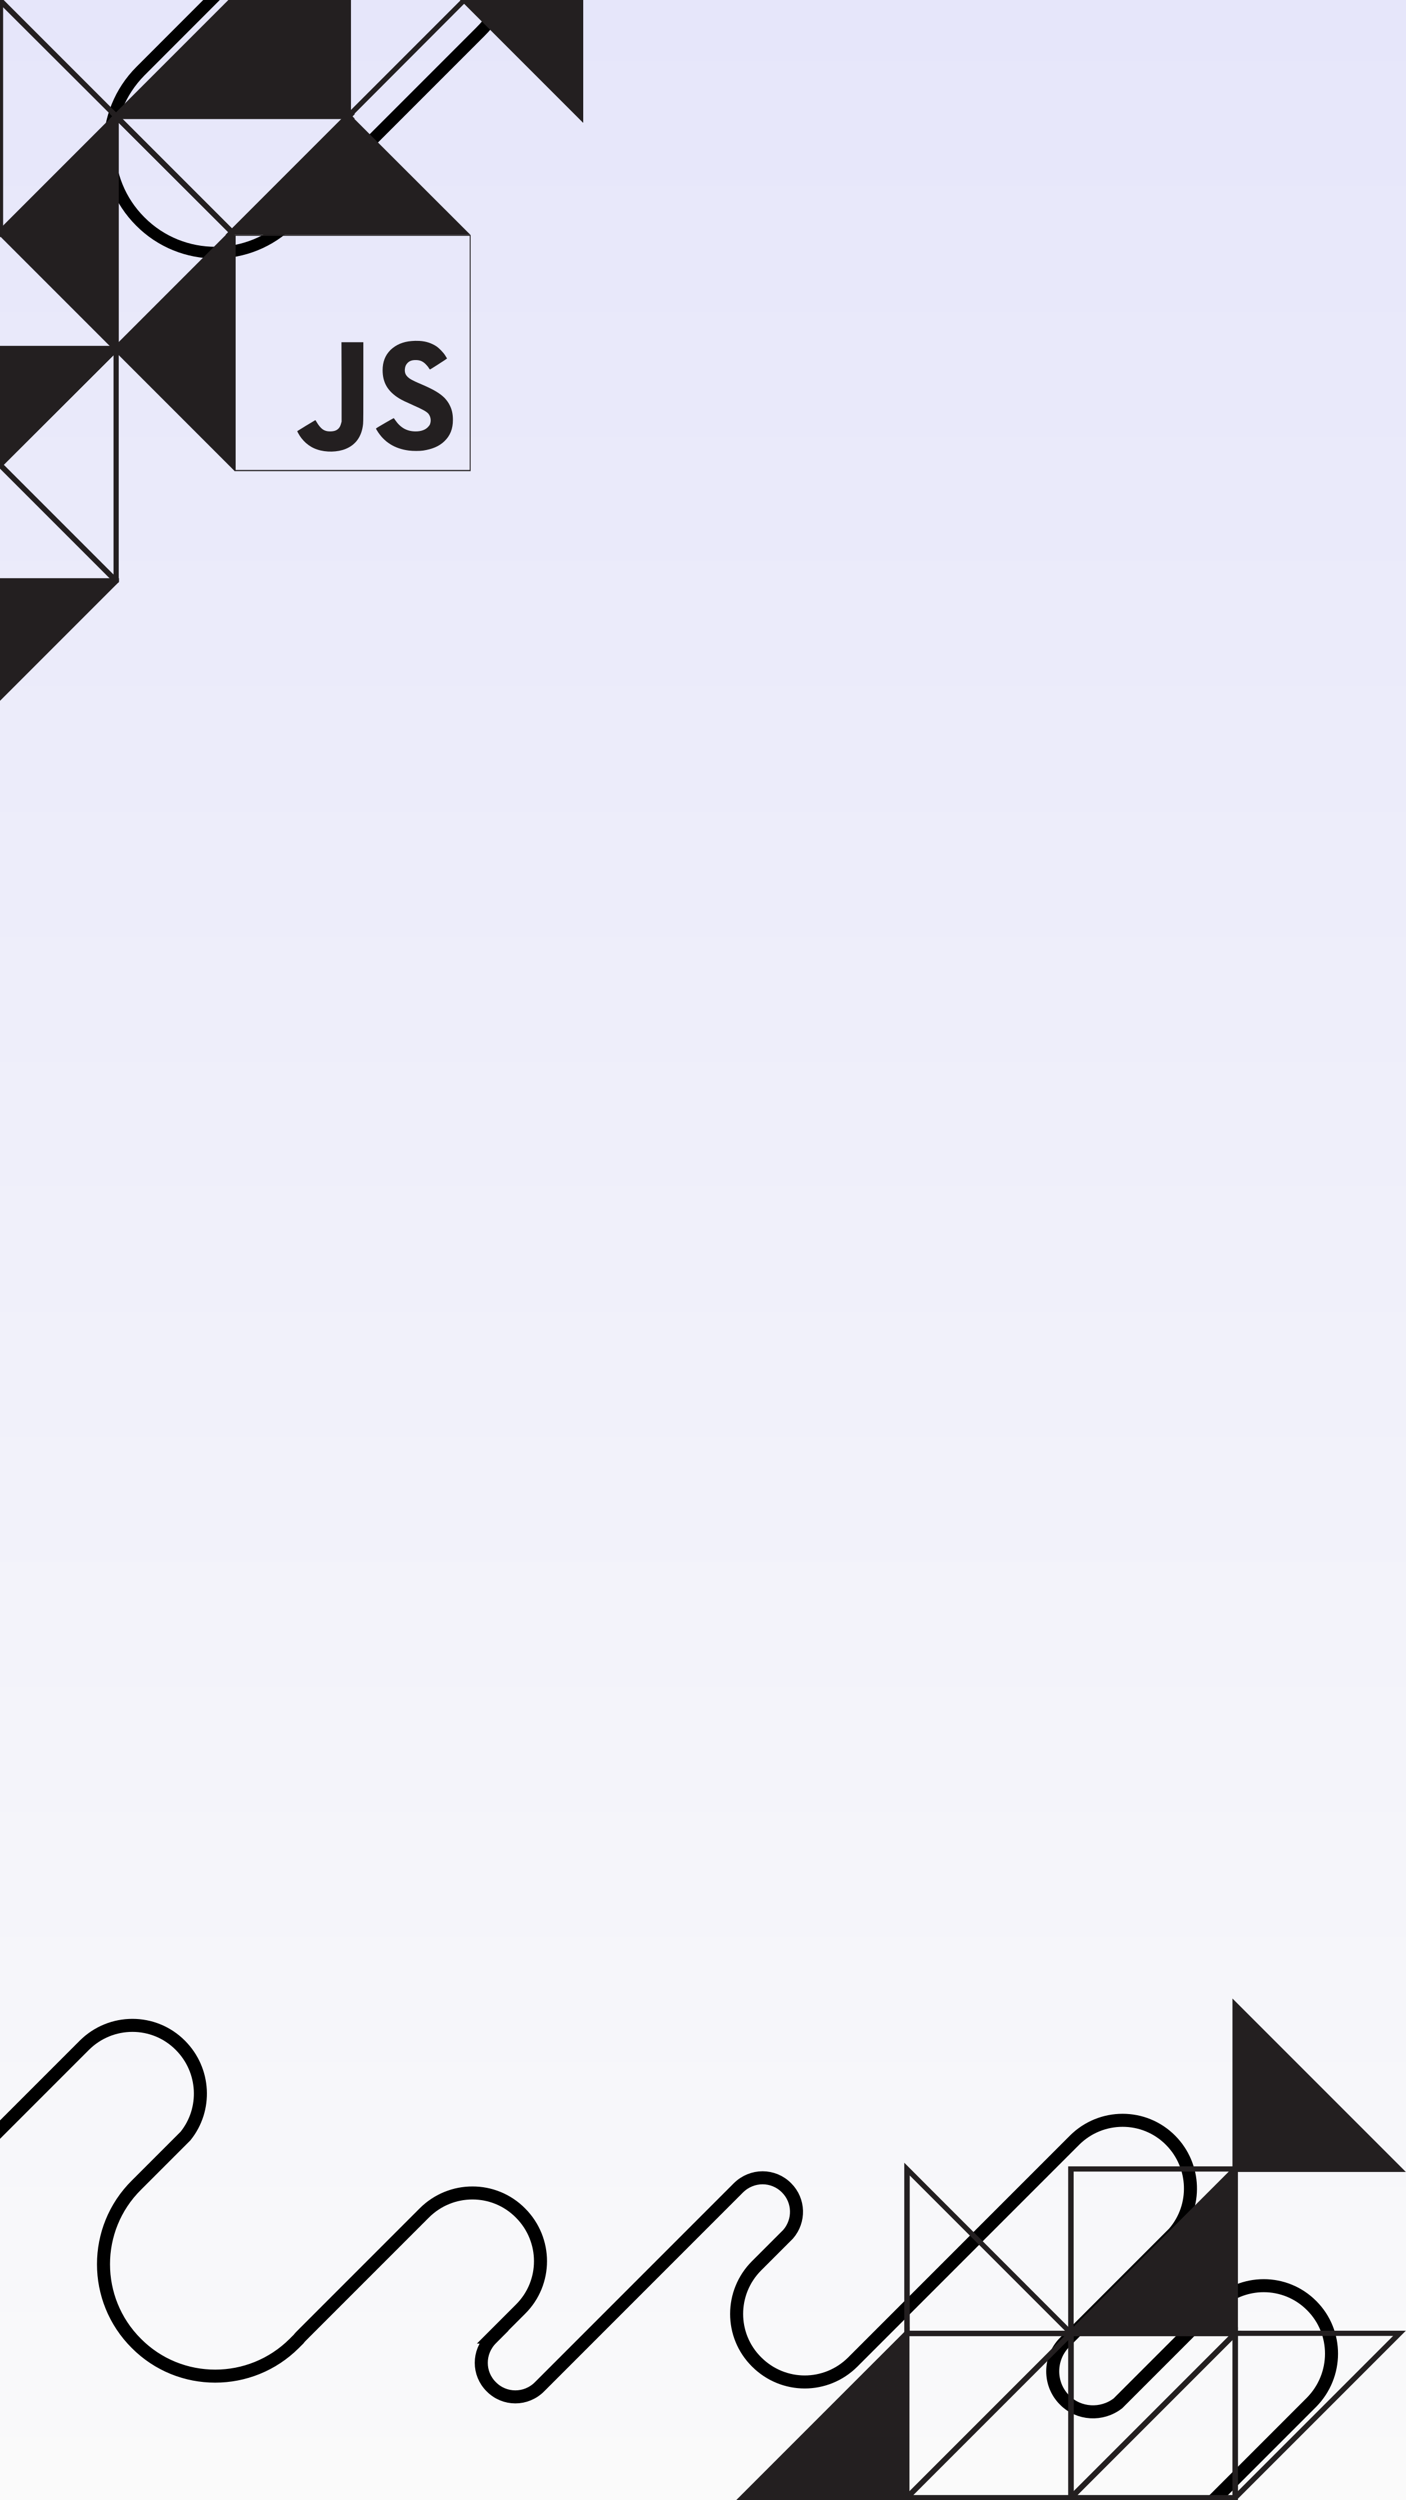 <?xml version="1.0" encoding="utf-8"?>
<!-- Generator: Adobe Illustrator 23.0.0, SVG Export Plug-In . SVG Version: 6.00 Build 0)  -->
<svg version="1.1" id="Layer_1" xmlns="http://www.w3.org/2000/svg" xmlns:xlink="http://www.w3.org/1999/xlink" x="0px" y="0px"
	 viewBox="0 0 1080 1920" style="enable-background:new 0 0 1080 1920;" xml:space="preserve">
<rect x="0" y="0" width="1080" height="1920" fill="#808080" stroke="none"/>
<style type="text/css">
	.st0{fill:url(#SVGID_1_);}
	.st1{fill:none;stroke:#000000;stroke-width:10;stroke-miterlimit:10;}
	.st2{fill:none;stroke:#000000;stroke-width:9;}
	.st3{fill:#231F20;}
</style>
<g id="Layer_3">
	<g>
		
			<linearGradient id="SVGID_1_" gradientUnits="userSpaceOnUse" x1="-1745.528" y1="-5273.36" x2="-1745.528" y2="-8648.294" gradientTransform="matrix(0.569 0 0 0.569 1533.031 4920.014)">
			<stop  offset="0" style="stop-color:#FAFAFA"/>
			<stop  offset="1" style="stop-color:#E6E6FA"/>
		</linearGradient>
		<rect class="st0" width="1080" height="1920"/>
	</g>
</g>
<g>
	<g>
		<path class="st1" d="M1007.6,1770.6c-20.3-20.5-53.4-20.5-73.9,0l-75,75c-12.3,9.5-30,8.6-41-2.6c-12.1-12.1-12.1-31.9,0-44.2
			l84.1-84.1c17.7-20.5,16.8-51.5-2.6-71.1c-20.3-20.5-53.4-20.5-73.9,0l-93.4,93.4c-0.7,0.7-1.6,1.6-2.3,2.3l-74.5,74.5
			c-20.5,20.5-53.4,20.5-73.9,0c-20.5-20.3-20.5-53.4,0-73.9l24.2-24.2c8.9-10.3,8.6-25.8-1.2-35.6c-10.2-10.3-26.6-10.3-37,0
			l-137,137c-0.2,0.2-0.2,0.2-0.4,0.4l-15.4,15.4c-10.3,10.3-26.8,10.3-37,0c-10.3-10.2-10.3-26.6,0-37l1.2-1.2h-0.2l21.4-21.4
			c20.5-20.3,20.5-53.4,0-73.9c-20.3-20.5-53.4-20.5-73.9,0l-93.4,93.4c-1.1,1.1-2.3,2.3-3.2,3.5l-3.2,3.2
			c-33.6,33.6-88.1,33.6-121.4,0c-33.6-33.5-33.6-88,0-121.4l37.8-37.8c16.5-20.5,15.1-50.5-3.9-69.6c-20.3-20.5-53.4-20.5-73.9,0
			l-92,92h-45.9V1952h342.5h3.7h267.2v-0.2h323.6c8.6,2.3,17.7,2.3,26.3,0h28v-17.7l89.2-89.2
			C1027.9,1824.1,1027.9,1790.9,1007.6,1770.6z"/>
	</g>
	<path id="Rectangle-3_1_" class="st2" d="M107.9,54.6L253.6-91.2c31.9-31.9,83.8-31.9,115.5,0l0,0c31.9,31.9,31.9,83.8,0,115.5
		L223.3,170.1c-31.9,31.9-83.8,31.9-115.5,0l0,0C76,138.4,76,86.7,107.9,54.6z"/>
</g>
<g>
	<g>
		<path class="st3" d="M361.4,361.8H180.1V180.4h181.4V361.8z M181,360.9h179.8V181.1H181V360.9z"/>
		<path class="st3" d="M316.1,261.9c-6.5,0.5-11.9,2.8-16.1,6.8c-4.2,4.2-6.1,9.3-6.1,15.6c0,9.6,4,16.3,12.8,21.7
			c2.3,1.4,5.3,2.8,10.5,5.1c7.2,3.2,9.8,4.6,11.6,6.3c2.1,2.3,2.6,5.8,1.4,8.6c-0.2,0.5-0.9,1.4-1.6,2.1c-2.1,2.1-5.3,3.2-9.3,3.2
			c-6.7,0-11.7-2.8-15.8-8.8c-0.5-0.9-1.1-1.4-1.1-1.4c-0.2,0-13.3,7.5-13.5,7.9c-0.2,0.2,0,0.5,0.7,1.6c5.3,8.8,13.5,14,24.5,15.4
			c3,0.4,8.4,0.4,11,0c7-1.1,12.3-3.3,16.3-7.2c4.4-4.2,6.5-9.5,6.5-16.3c0-4.4-0.7-7.7-2.3-11c-1.1-2.3-2.3-3.9-4-5.8
			c-3.7-3.7-8.4-6.5-17.7-10.5c-7.2-3-9.5-4.4-11-6c-1.6-1.6-2.1-3.5-1.9-5.8c0.2-1.9,0.7-3.2,1.8-4.4c1.6-1.8,3.5-2.5,6.5-2.5
			c3.3,0,5.4,0.9,7.7,3.2c0.7,0.7,1.8,1.9,2.3,2.8s0.9,1.2,1.1,1.2c0.5-0.2,13-8.2,13-8.4c0,0-0.7-1.1-1.4-2.3
			c-1.6-2.5-4.7-5.6-6.7-7c-3.9-2.5-7.9-3.9-13.1-4.2C319,261.7,318.7,261.7,316.1,261.9z"/>
		<path class="st3" d="M262.4,293.3v30.5l-0.4,1.4c-0.5,1.9-1.1,3-2.1,4c-1.4,1.4-3.3,2.1-6.5,2.1c-4.4,0-7-1.9-10.2-7.2
			c-0.5-0.9-0.9-1.6-1.1-1.4c0,0-3.2,1.9-7,4.2l-6.8,4.2l0.5,1.1c3.2,6.1,8.4,10.9,14.9,13c6.8,2.3,15.6,2.1,21.9-0.5
			c7.7-3.2,12.3-9.5,13.3-19.1c0.2-1.1,0.2-11.7,0.2-32.1v-30.7h-8.4h-8.4L262.4,293.3z"/>
		<g>
			<path class="st3" d="M87.2,272.8V84.4l94.1,94.1L87.2,272.8z M91.2,94.4v168.4l84.3-84.3L91.2,94.4z"/>
		</g>
		<g>
			<path class="st3" d="M356.5,3.1L262.4-91h188.4L356.5,3.1z M272.3-86.8l84.3,84.3l84.3-84.3H272.3z"/>
		</g>
		<g>
			<polygon class="st3" points="267.5,0.3 267.5,89.3 178.3,0.3 267.5,-88.9 			"/>
			<path class="st3" d="M269.6,94.4L175.5,0.3l94.1-94.1V94.4z M181.3,0.3l84.3,84.3V-83.8L181.3,0.3z"/>
		</g>
		<g>
			<polygon class="st3" points="267.3,178.3 178.2,178.3 267.3,89.1 356.5,178.3 			"/>
			<path class="st3" d="M361.4,180.4H173.1l94.1-94.1L361.4,180.4z M183.1,176.4h168.4l-84.3-84.3L183.1,176.4z"/>
		</g>
		<g>
			<polygon class="st3" points="0.1,445.9 89.1,445.9 0.1,535.1 -89.1,445.9 			"/>
			<path class="st3" d="M0.1,538.1L-94,444H91.4v1.2v1.6L0.1,538.1z M-84.2,448l84.3,84.3L84.4,448H-84.2z"/>
		</g>
		<g>
			<polygon class="st3" points="445.7,0 445.7,89.1 356.5,0.1 445.7,-89.1 			"/>
			<path class="st3" d="M447.8,94.2L353.7,0.1l92-92l1.1,1.1h1.2v185H447.8z M359.3,0.1l84.3,84.3V-84L359.3,0.1z"/>
		</g>
		<g>
			<polygon class="st3" points="178.5,89.1 89.3,89.1 178.5,0.1 267.7,89.1 			"/>
			<path class="st3" d="M272.6,91.2H84.2l94.1-94.1L272.6,91.2z M94.2,87.2h168.4L178.3,2.9L94.2,87.2z"/>
		</g>
		<g>
			<polygon class="st3" points="89.1,178.3 89.1,267.5 0.1,178.3 89.1,89.1 			"/>
			<path class="st3" d="M91.2,272.6l-94.1-94.1l94.1-94.1V272.6z M2.9,178.3l84.3,84.3V94.2L2.9,178.3z"/>
		</g>
		<g>
			<polygon class="st3" points="0.1,267.5 89.3,267.5 0.1,356.7 -89.1,267.5 			"/>
			<path class="st3" d="M0.1,359.7L-94,265.6H94.4L0.1,359.7z M-84.2,269.6l84.3,84.3l84.3-84.3H-84.2z"/>
		</g>
		<g>
			<polygon class="st3" points="178.2,267.5 178.2,356.7 89,267.5 178.2,178.3 			"/>
			<path class="st3" d="M180.3,361.8l-94.1-94.1l94.1-94.1V361.8z M91.9,267.5l84.3,84.3V183.4L91.9,267.5z"/>
		</g>
		<g>
			<path class="st3" d="M265.2,94.4V-94l94.1,94.1L265.2,94.4z M269.4-83.8V84.6l84.3-84.3L269.4-83.8z"/>
		</g>
		<g>
			<path class="st3" d="M-1.6,183.9V-4.4l94.1,94.1L-1.6,183.9z M2.4,5.6V174l84.3-84.3L2.4,5.6z"/>
		</g>
		<g>
			<path class="st3" d="M178.5,181.5L84.4,87.4h188.4L178.5,181.5z M94.2,91.4l84.3,84.3l84.3-84.3H94.2z"/>
		</g>
		<g>
			<path class="st3" d="M90.2,447.8l-1.1,1.2l-92-92L91.2,263v184.2L90.2,447.8z M2.9,356.9l84.3,84.3V272.8L2.9,356.9z"/>
		</g>
	</g>
	<g>
		<g>
			<path class="st3" d="M1079.9,1789.8L946.7,1923v-133.2H1079.9z M950.9,1913l119.2-119.2H950.9V1913z"/>
		</g>
		<g>
			<path class="st3" d="M824.7,1920H691.6l133.2-133.2V1920z M701.6,1916h119.2v-119.2L701.6,1916z"/>
		</g>
		<g>
			<polygon class="st3" points="885.7,1728.8 948.8,1665.7 948.8,1791.9 822.6,1791.9 			"/>
			<path class="st3" d="M950.9,1794H817.7l133.2-133.2V1794z M827.7,1789.8h119.2v-119.2L827.7,1789.8z"/>
		</g>
		<g>
			<polygon class="st3" points="1011.9,1602.7 1075,1665.7 948.8,1665.7 948.8,1539.6 			"/>
			<path class="st3" d="M1079.9,1667.9H946.7v-133.2L1079.9,1667.9z M950.9,1663.6h119.2l-119.2-119.2V1663.6z"/>
		</g>
		<g>
			<polygon class="st3" points="633.4,1855 696.5,1791.9 696.5,1918.1 570.5,1918.1 			"/>
			<path class="st3" d="M698.6,1920H565.4l133.2-133.2V1920z M575.4,1916h119.2v-119.2L575.4,1916z"/>
		</g>
		<g>
			<path class="st3" d="M953.7,1663.6l-133.2,133.2v-133.2H953.7z M824.7,1786.8l119.2-119.2H824.7V1786.8z"/>
		</g>
		<g>
			<path class="st3" d="M953.7,1789.8L820.5,1923v-133.2H953.7z M824.7,1913l119.2-119.2H824.7V1913z"/>
		</g>
		<g>
			<path class="st3" d="M950.9,1920.2H817.7L950.9,1787V1920.2z M827.7,1916h119.2v-119.2L827.7,1916z"/>
		</g>
		<g>
			<path class="st3" d="M827.7,1794H694.6v-133.2L827.7,1794z M698.8,1789.8h119.2l-119.2-119.2V1789.8z"/>
		</g>
	</g>
</g>
</svg>
